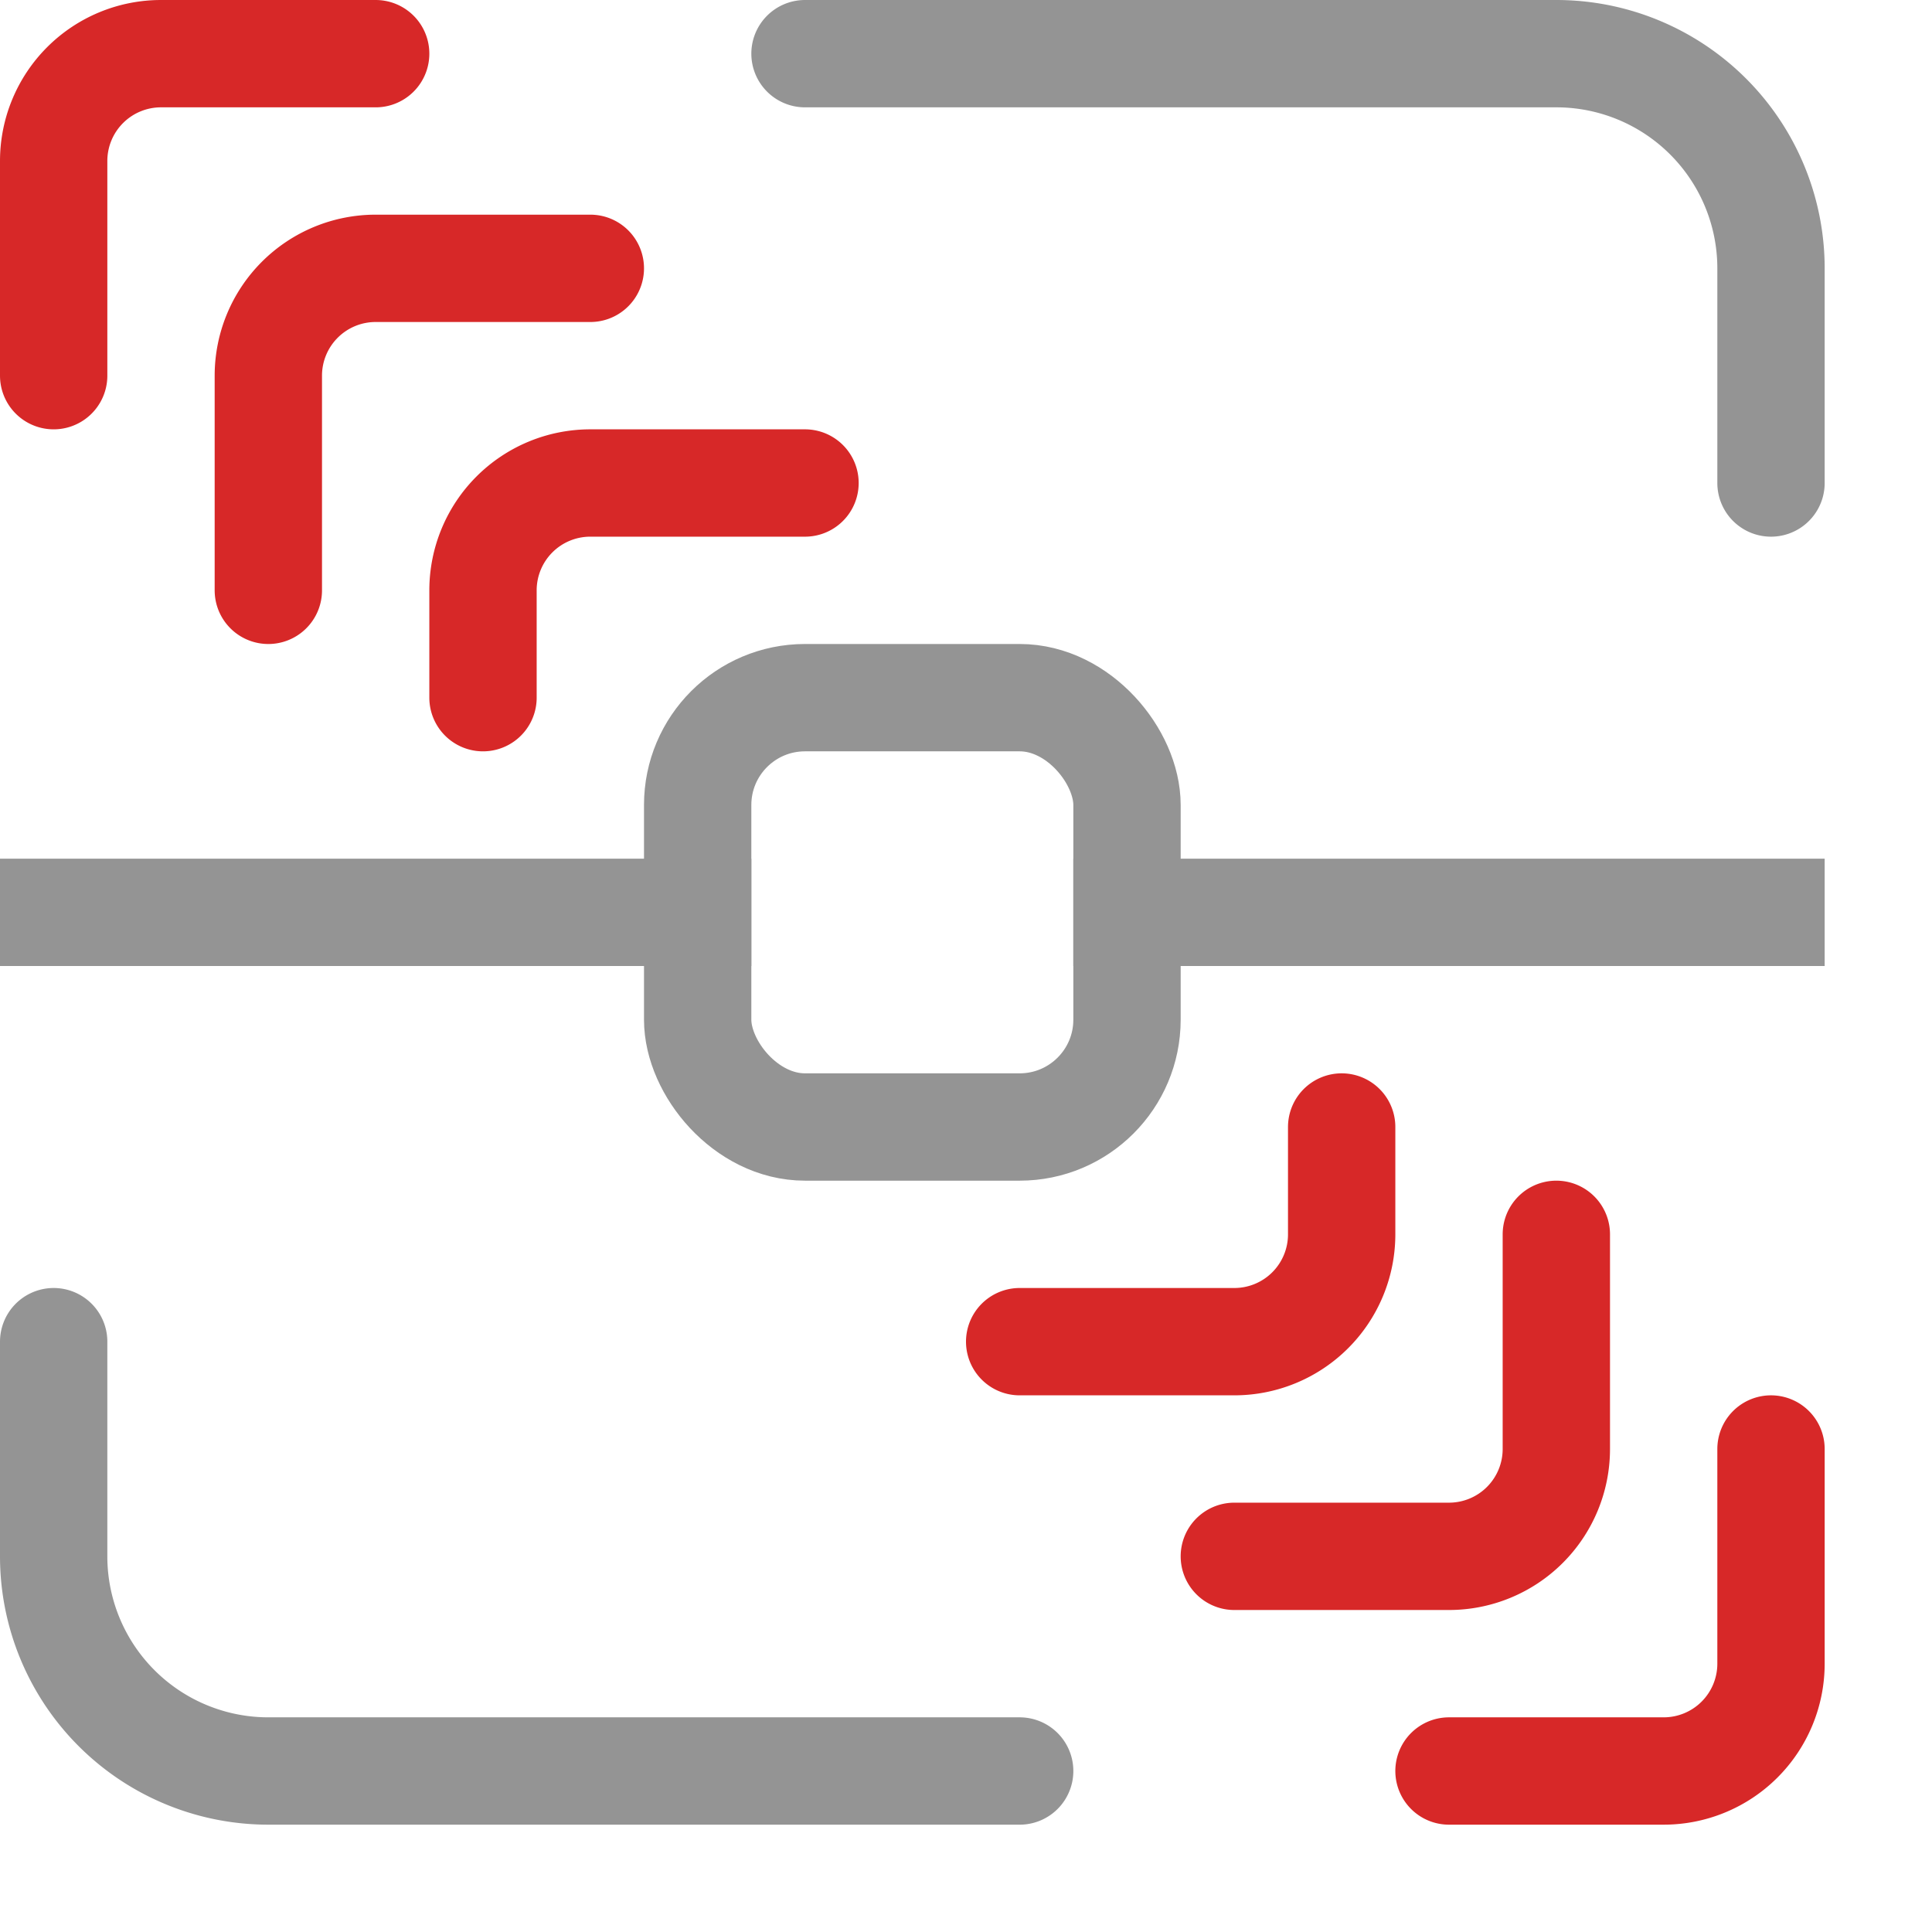 <svg xmlns="http://www.w3.org/2000/svg" width="18" height="18" viewBox="0 0 18 18"><rect x="6.5" y="6.5" width="4" height="4" rx="1" style="fill:none;stroke:#949494;stroke-linecap:round;stroke-linejoin:round"/><path d="M2.5,5.5v-2a1,1,0,0,1,1-1h2" style="fill:none;stroke:#d72828;stroke-linecap:round;stroke-linejoin:round"/><path d="M4.5,6.5v-1a1,1,0,0,1,1-1h2" style="fill:none;stroke:#d72828;stroke-linecap:round;stroke-linejoin:round"/><path d="M.5,3.5v-2a1,1,0,0,1,1-1h2" style="fill:none;stroke:#d72828;stroke-linecap:round;stroke-linejoin:round"/><path d="M16.5,13.5v2a1,1,0,0,1-1,1h-2" style="fill:none;stroke:#d72828;stroke-linecap:round;stroke-linejoin:round"/><path d="M14.5,11.5v2a1,1,0,0,1-1,1h-2" style="fill:none;stroke:#d72828;stroke-linecap:round;stroke-linejoin:round"/><path d="M12.5,10.5v1a1,1,0,0,1-1,1h-2" style="fill:none;stroke:#d72828;stroke-linecap:round;stroke-linejoin:round"/><line x1="6.5" y1="8.5" x2="0.5" y2="8.5" style="fill:none;stroke:#949494;stroke-linecap:square;stroke-linejoin:round"/><line x1="10.5" y1="8.5" x2="16.5" y2="8.5" style="fill:none;stroke:#949494;stroke-linecap:square;stroke-linejoin:round"/><path d="M.5,12.5v2a2,2,0,0,0,2,2h7" style="fill:none;stroke:#949494;stroke-linecap:round;stroke-linejoin:round"/><path d="M16.5,4.5v-2a2,2,0,0,0-2-2h-7" style="fill:none;stroke:#949494;stroke-linecap:round;stroke-linejoin:round"/></svg>